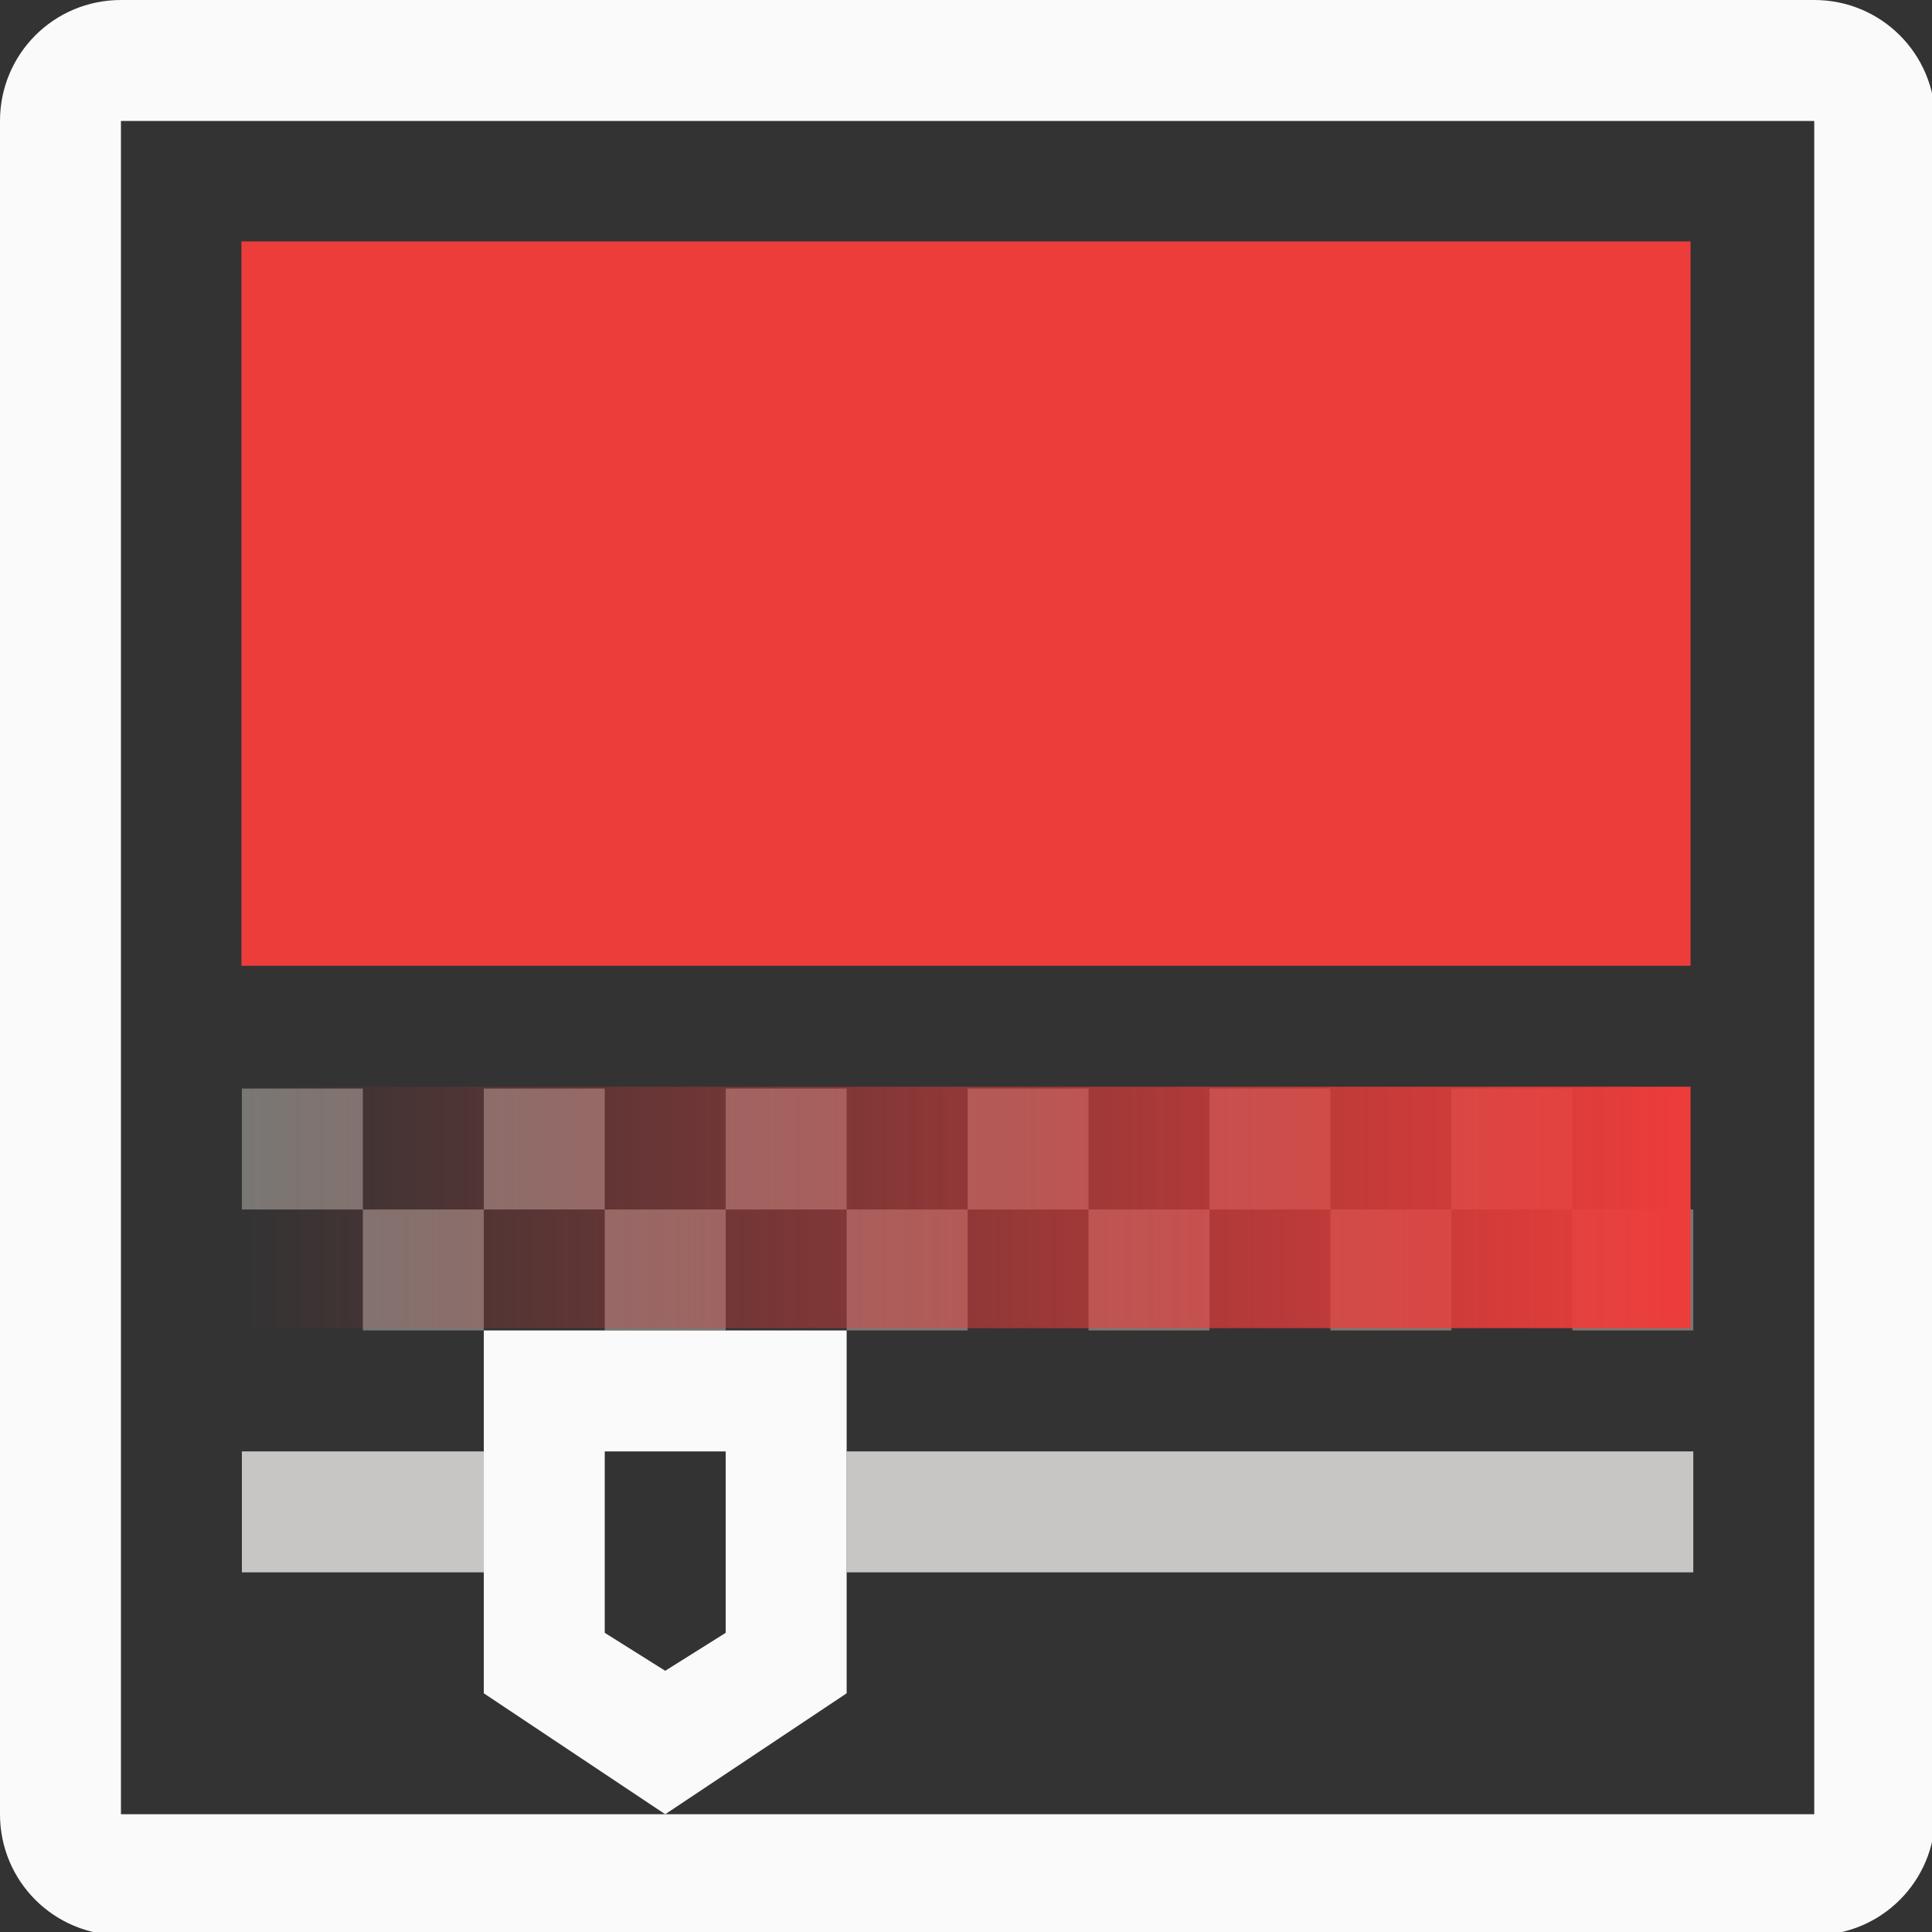 <svg height="16" viewBox="0 0 4.233 4.233" width="16" xmlns="http://www.w3.org/2000/svg" xmlns:xlink="http://www.w3.org/1999/xlink"><rect x="0" y="0" width="4.233" height="4.233" fill="#333333" stroke="none"/><linearGradient id="a" gradientUnits="userSpaceOnUse" x1="3.704" x2=".529" y1="295.412" y2="295.412"><stop offset="0" stop-color="#ed3d3b"/><stop offset="1" stop-color="#ed3d3b" stop-opacity="0"/></linearGradient><g transform="translate(0 -292.767)"><path d="m1 0c-.554 0-1 .446-1 1v14c0 .554.446 1 1 1h14c.554 0 1-.446 1-1v-14c0-.554-.446-1-1-1zm0 1h14v14h-14z" fill="#fafafa" stroke-width="1" transform="matrix(.265 0 0 .265 0 292.767)"/><path d="m.529 293.296h3.175v1.587h-3.175z" fill="#ed3d3b"/><path d="m2 9v1h1v-1zm1 1v1h1v-1zm1 0h1v-1h-1zm1 0v1h1v-1zm1 0h1v-1h-1zm1 0v1h1v-1zm1 0h1v-1h-1zm1 0v1h1v-1zm1 0h1v-1h-1zm1 0v1h1v-1zm1 0h1v-1h-1zm1 0v1h1v-1z" fill="#797774" transform="matrix(.265 0 0 .265 0 292.767)"/><path d="m.529 295.148h3.175v.529h-3.175z" fill="url(#a)"/><g stroke-width="3.78" transform="matrix(.265 0 0 .265 0 292.767)"><path d="m2 12v1h2v-1zm5 0v1h7v-1z" fill="#c8c6c4"/><path d="m4 11v3l1.5 1 1.5-1v-3zm1 1h1v1.5l-.5.314-.5-.314z" fill="#fafafa"/></g></g></svg>